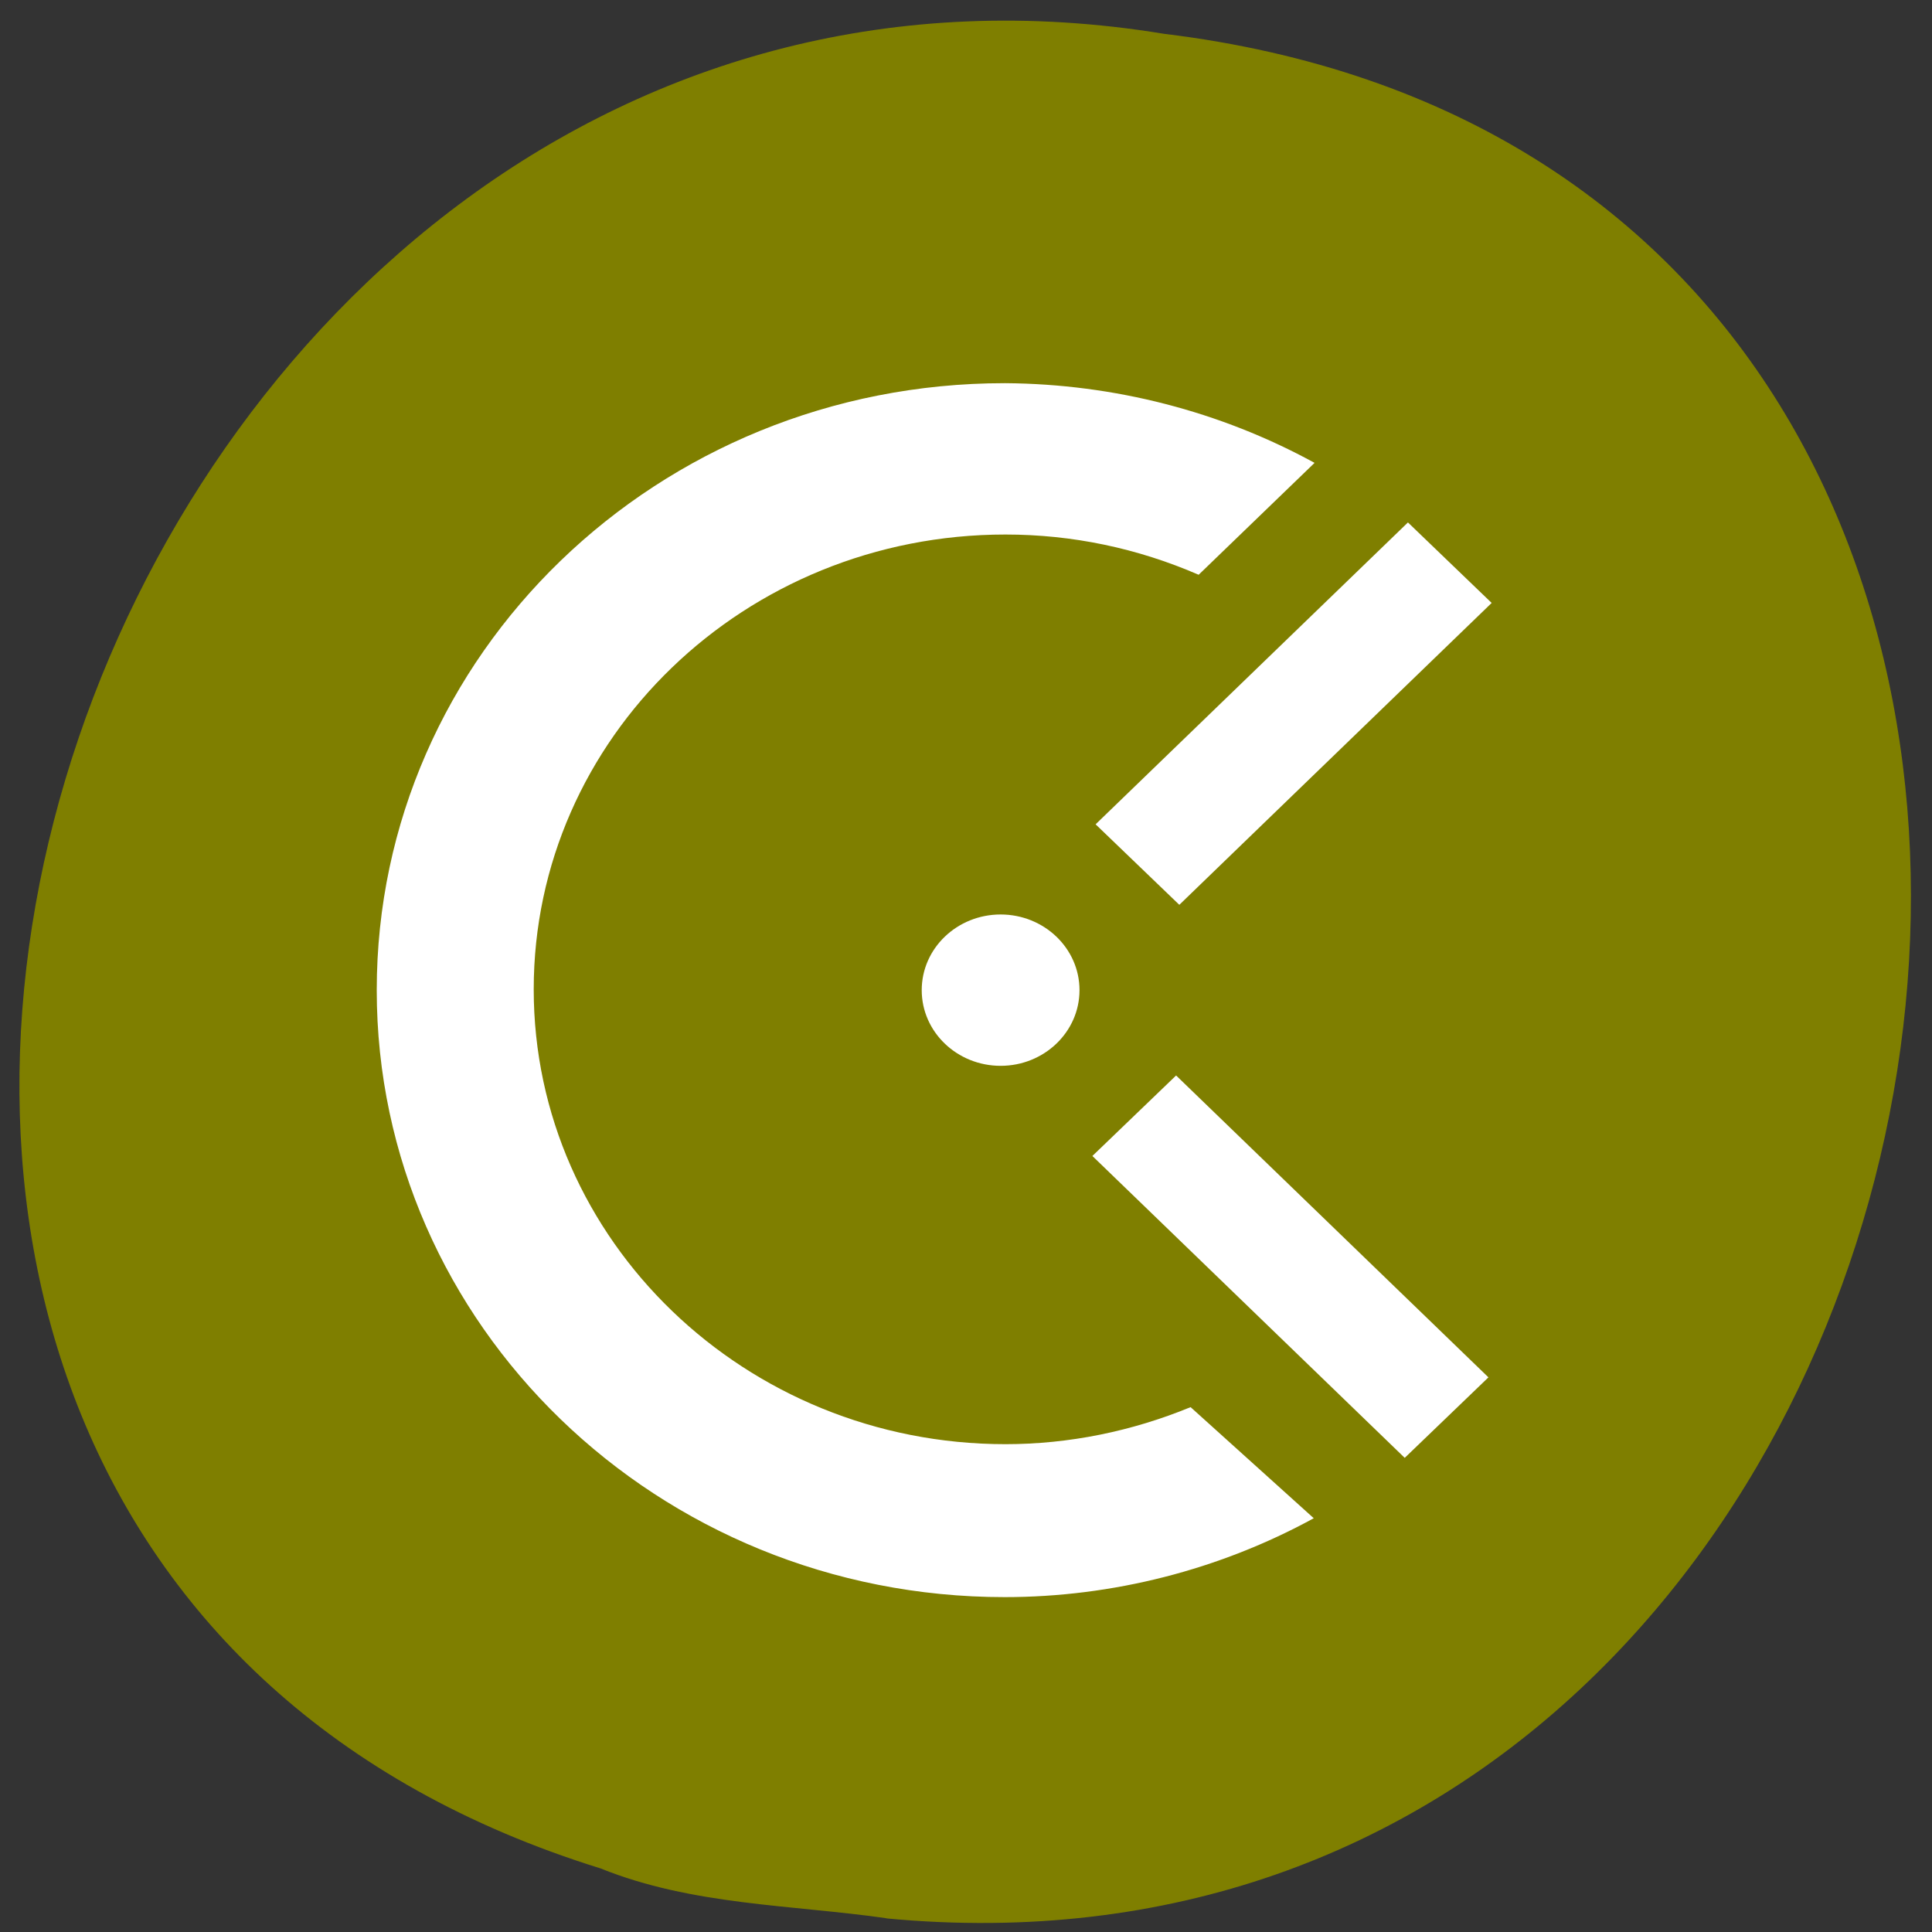 <svg xmlns="http://www.w3.org/2000/svg" viewBox="0 0 24 24"><rect x="0" y="0" width="24" height="24" fill="#333333" stroke="none"/><path d="m 11 23.83 c 14.26 1.36 18.1 -21.63 3.46 -23.41 c -13.46 -2.21 -20.39 18.63 -7 22.79 c 1.14 0.46 2.37 0.45 3.56 0.62" style="fill:#7f7f00"/><path d="m 12.48 4.76 c -4.31 0 -7.8 3.37 -7.8 7.54 c 0 4.16 3.49 7.54 7.8 7.54 c 1.34 0 2.67 -0.34 3.84 -0.98 l -1.53 -1.38 c -0.73 0.3 -1.51 0.46 -2.3 0.46 c -3.23 0 -5.86 -2.53 -5.86 -5.65 c 0 -3.12 2.62 -5.65 5.86 -5.65 c 0.83 0 1.64 0.17 2.4 0.5 l 1.44 -1.39 c -1.17 -0.64 -2.49 -0.98 -3.84 -0.99 m 5 1.73 l -3.88 3.75 l 1.04 1 l 3.88 -3.75 m -6.1 3.87 c -0.54 0 -0.98 0.42 -0.98 0.94 c 0 0.52 0.44 0.94 0.98 0.94 c 0.54 0 0.98 -0.42 0.98 -0.94 c 0 -0.52 -0.44 -0.94 -0.98 -0.94 m 2.18 2 l -1.04 1 l 3.88 3.75 l 1.04 -1" style="fill:#fff"/></svg>
